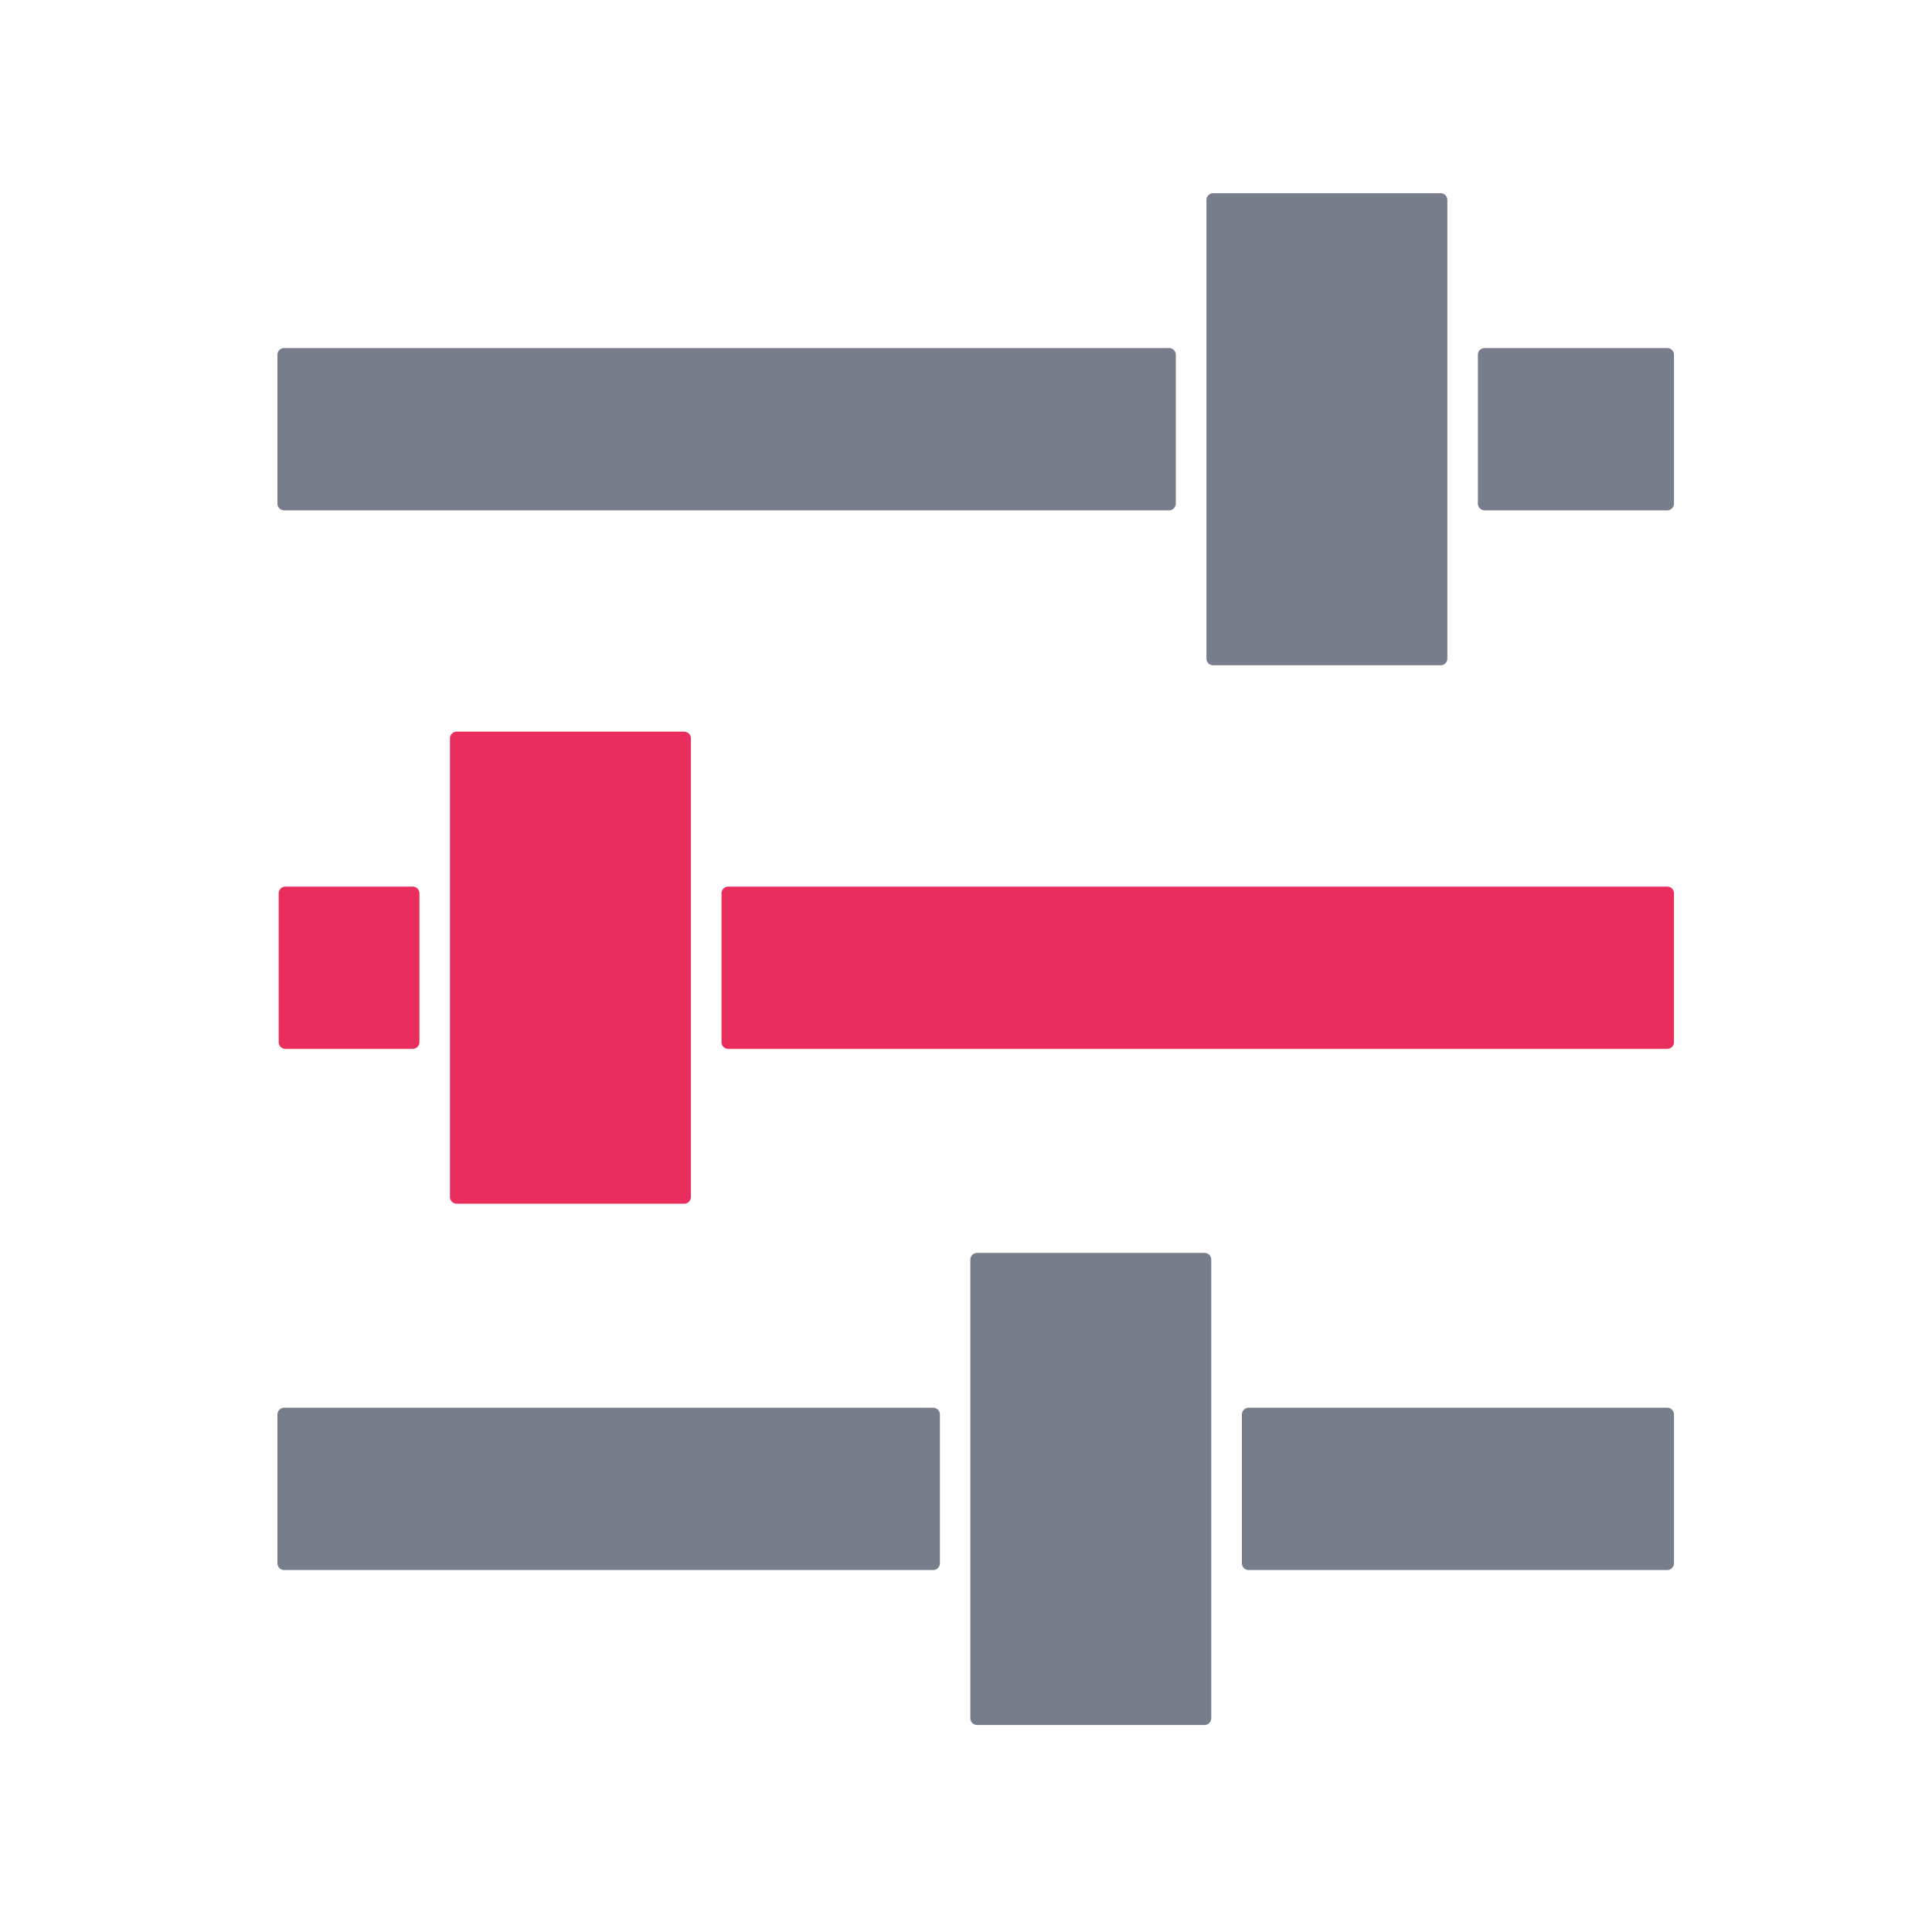 <?xml version="1.0" encoding="utf-8"?><svg xmlns="http://www.w3.org/2000/svg" xmlns:xlink="http://www.w3.org/1999/xlink" width="1024px" height="1024px" viewBox="0 0 1024 1024" version="1.1">
    <g>
        <path d="M643.021 102.4h120.525a3.584 3.584 0 0 1 3.584 3.584v243.046a3.584 3.584 0 0 1-3.584 3.584h-120.525a3.584 3.584 0 0 1-3.584-3.584V105.984a3.584 3.584 0 0 1 3.584-3.584z m-125.133 561.664h120.525a3.584 3.584 0 0 1 3.584 3.584v243.046a3.584 3.584 0 0 1-3.584 3.584h-120.525a3.584 3.584 0 0 1-3.584-3.584V667.648a3.584 3.584 0 0 1 3.584-3.584z m-367.258 82.074H494.592a3.584 3.584 0 0 1 3.584 3.584v78.848a3.584 3.584 0 0 1-3.584 3.584H150.63a3.584 3.584 0 0 1-3.584-3.584v-78.848a3.584 3.584 0 0 1 3.584-3.584z m511.181 0h221.85a3.584 3.584 0 0 1 3.584 3.584v78.848a3.584 3.584 0 0 1-3.584 3.584h-221.85a3.584 3.584 0 0 1-3.584-3.584v-78.848a3.584 3.584 0 0 1 3.584-3.584zM150.63 184.474h468.992a3.584 3.584 0 0 1 3.584 3.584v78.848a3.584 3.584 0 0 1-3.584 3.584h-468.992a3.584 3.584 0 0 1-3.584-3.584v-78.848a3.584 3.584 0 0 1 3.584-3.584z m636.262 0h96.768a3.584 3.584 0 0 1 3.584 3.584v78.848a3.584 3.584 0 0 1-3.584 3.584h-96.768a3.584 3.584 0 0 1-3.584-3.584v-78.848a3.584 3.584 0 0 1 3.584-3.584z" fill="#787D8B"/>
        <path d="M362.598 387.789H242.074a3.584 3.584 0 0 0-3.584 3.584v243.046c0 1.946 1.638 3.584 3.584 3.584h120.525a3.584 3.584 0 0 0 3.584-3.584V391.373a3.584 3.584 0 0 0-3.584-3.584zM883.661 469.914h-497.664a3.584 3.584 0 0 0-3.584 3.584v78.848c0 1.946 1.536 3.584 3.584 3.584h497.664a3.584 3.584 0 0 0 3.584-3.584v-78.848a3.584 3.584 0 0 0-3.584-3.584zM218.726 469.914H151.296a3.584 3.584 0 0 0-3.584 3.584v78.848c0 1.946 1.587 3.584 3.584 3.584h67.43a3.584 3.584 0 0 0 3.584-3.584v-78.848a3.584 3.584 0 0 0-3.584-3.584z" fill="#E92E5E"/>
    </g>
</svg>